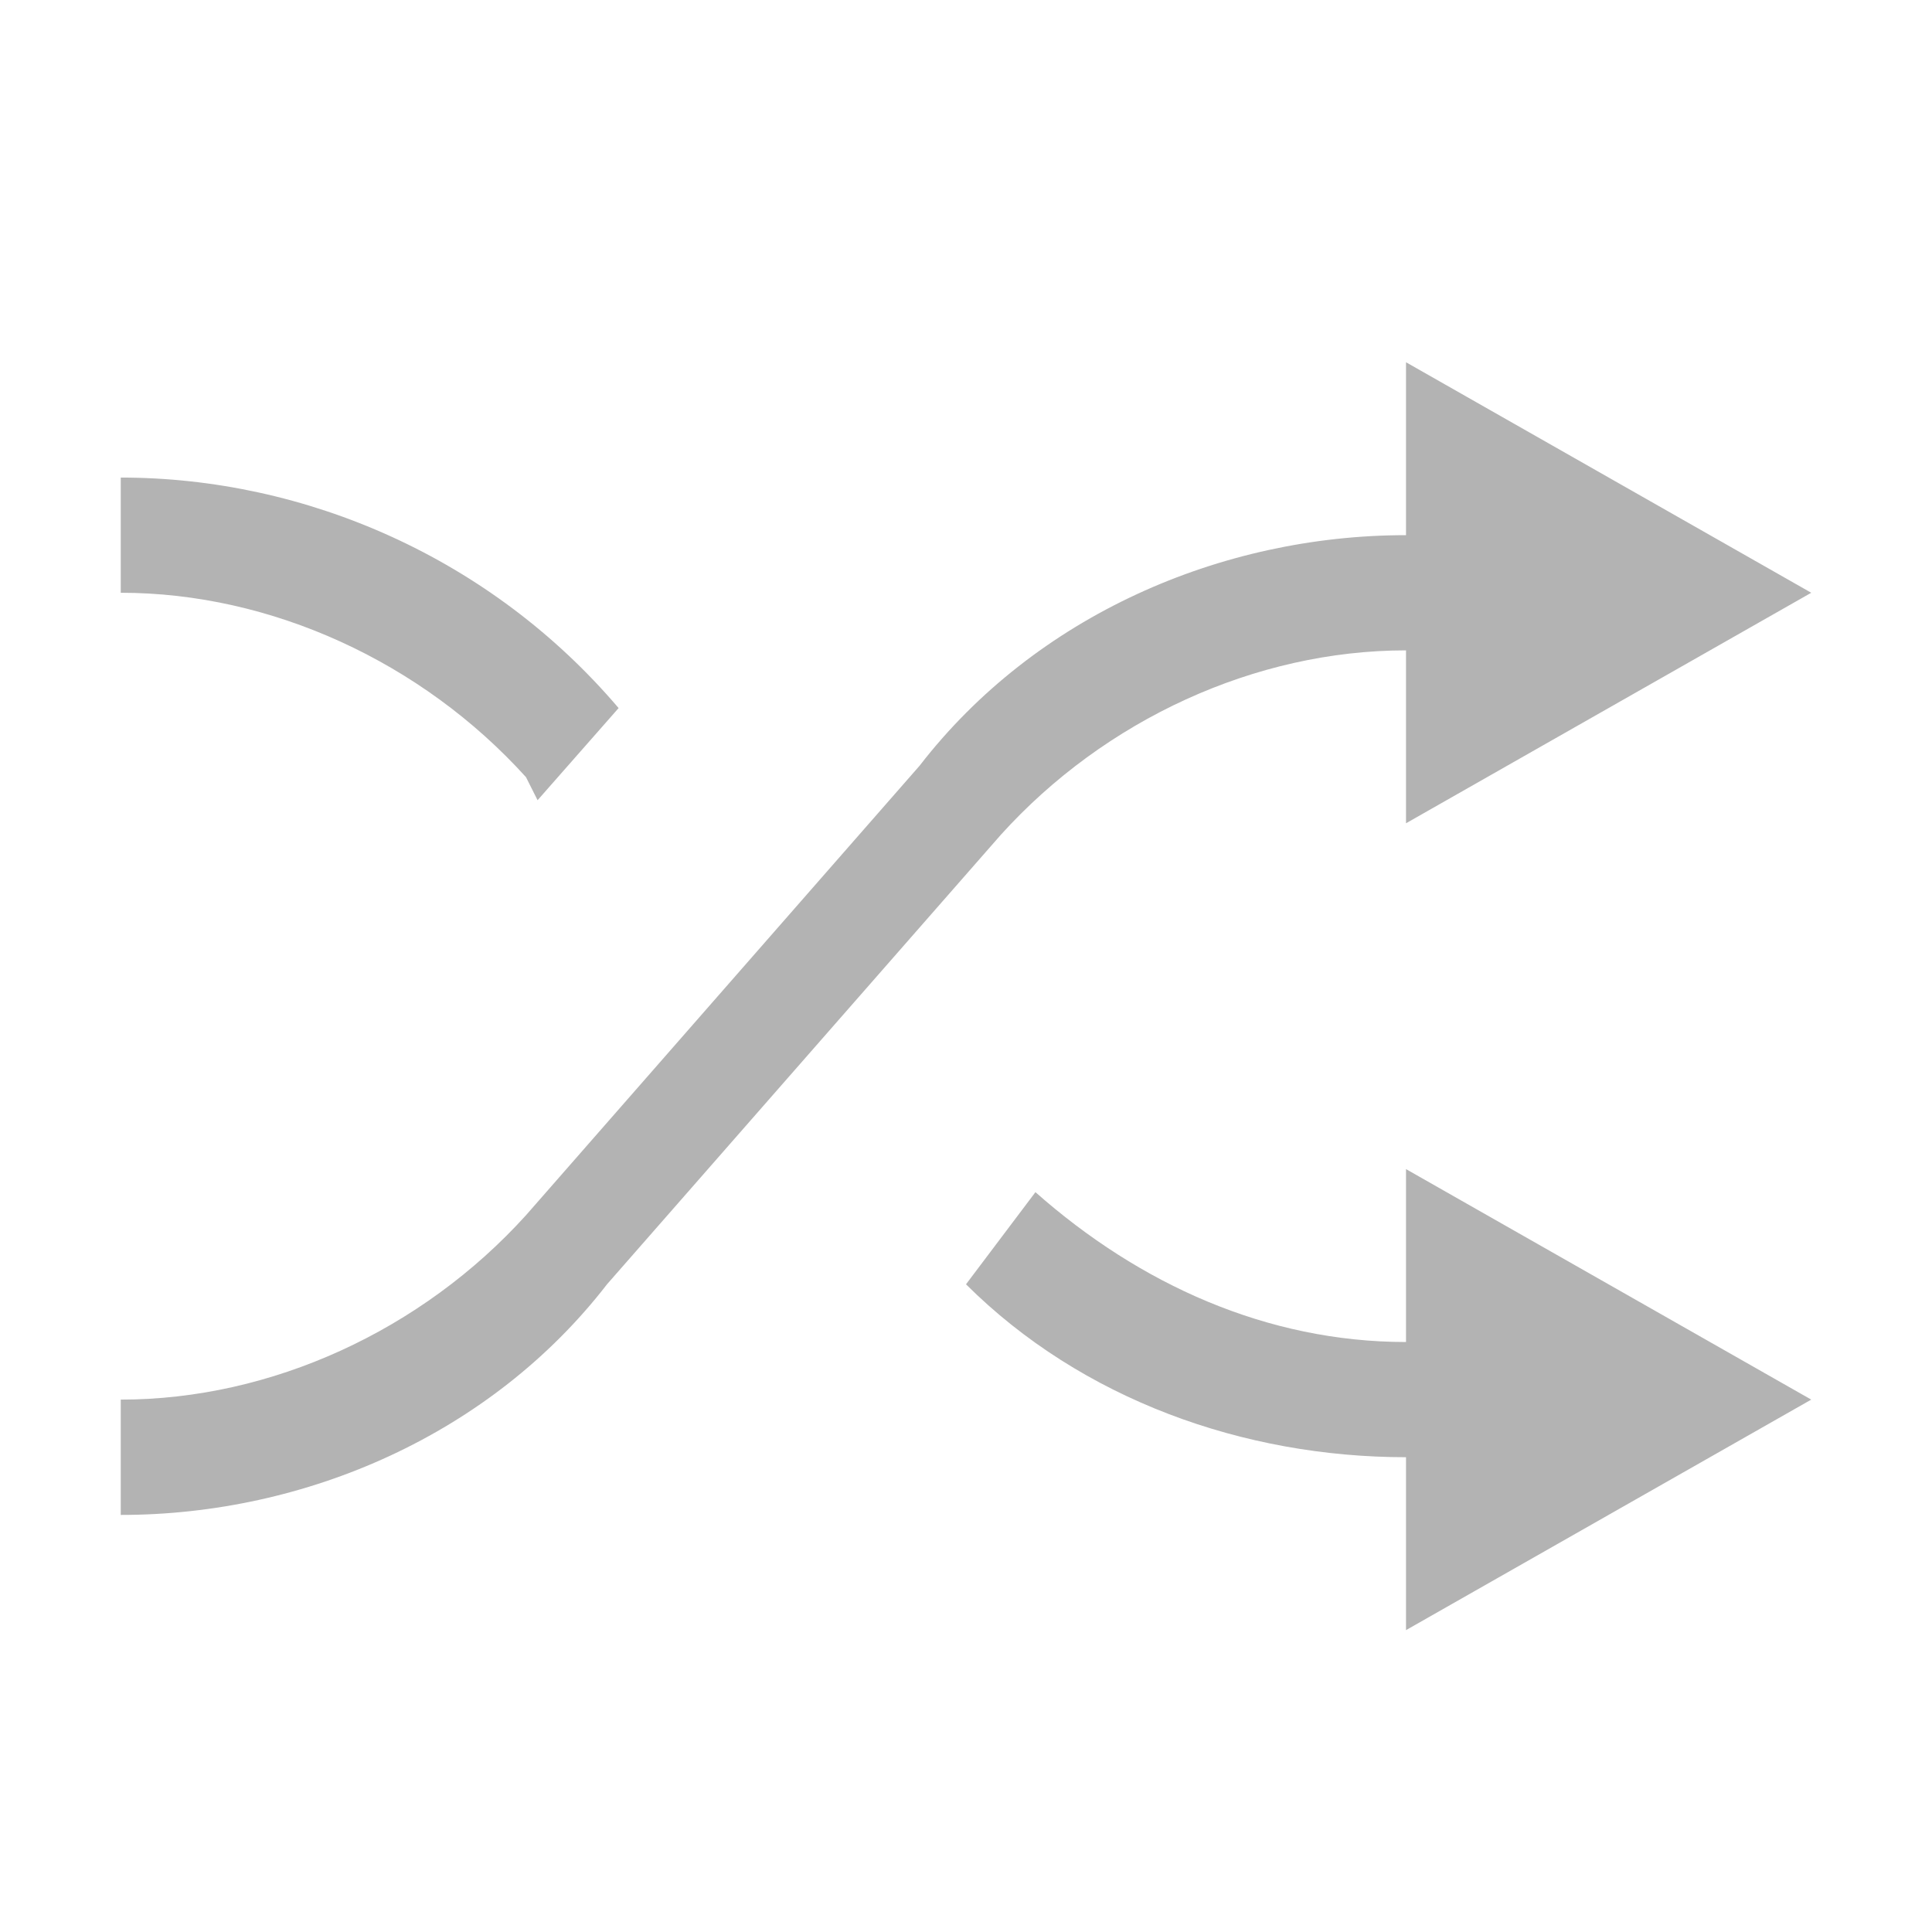 <svg width="16" height="16" viewBox="0 0 16 16" fill="none" xmlns="http://www.w3.org/2000/svg">
<path d="M4.452 6.627L5.123 5.864C4.068 4.623 2.534 3.955 1 3.955V4.909C2.247 4.909 3.493 5.482 4.356 6.436L4.452 6.627ZM11.644 11.114C10.493 11.114 9.438 10.636 8.575 9.873L8 10.636C8.959 11.591 10.301 12.068 11.644 12.068V13.5L15 11.591L11.644 9.682V11.114ZM11.644 5.386V6.818L15 4.909L11.644 3V4.432C10.11 4.432 8.575 5.1 7.616 6.341L4.356 10.064C3.493 11.018 2.247 11.591 1 11.591V12.546C2.534 12.546 4.068 11.877 5.027 10.636L8.288 6.914C9.151 5.959 10.397 5.386 11.644 5.386Z" fill="#B3B3B3"/>
</svg>
